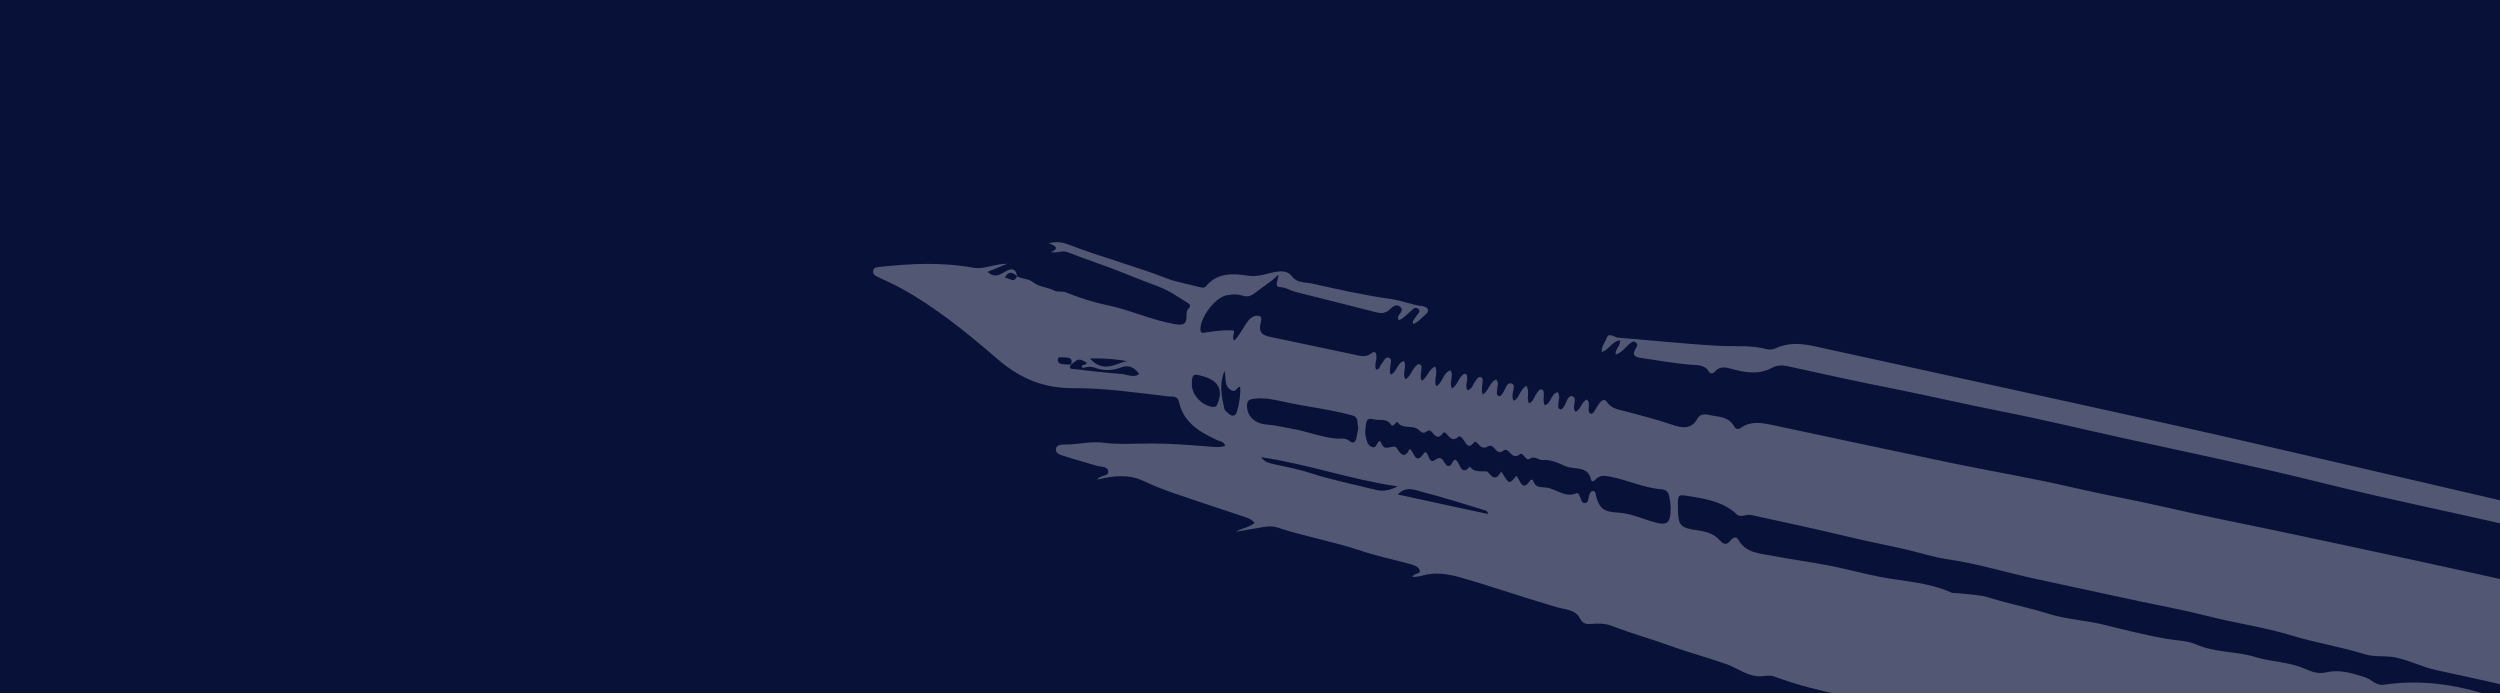 <svg width="1280" height="355" viewBox="0 0 1280 355" fill="none" xmlns="http://www.w3.org/2000/svg">
<rect x="0" y="0" width="1280" height="355" fill="#808080" stroke="none"/>
<g clip-path="url(#clip0)">
<rect width="1282.49" height="367.764" fill="#081137"/>
<g clip-path="url(#clip1)">
<path d="M520.753 141.343C520.873 141.453 520.983 141.603 521.123 141.673C523.643 142.963 526.523 142.513 529.143 144.643C531.923 146.913 536.373 147.013 539.743 148.743C541.743 149.773 543.593 148.873 545.623 149.663C552.393 152.313 559.323 154.673 566.493 156.143C578.463 158.593 589.613 163.923 601.733 166.003C606.083 166.753 607.663 165.723 607.513 161.493C607.463 160.173 607.613 158.863 608.653 157.793C609.413 157.013 609.693 156.123 608.483 155.353C603.523 152.233 598.773 148.853 593.173 146.733C587.383 144.543 581.563 142.323 575.823 139.983C566.223 136.053 556.263 132.943 546.593 129.103C543.973 128.063 541.333 129.733 538.063 129.103C541.693 127.623 541.563 126.113 536.953 124.563C541.983 123.243 545.253 124.503 548.383 125.703C564.403 131.813 581.013 136.193 597.013 142.403C602.553 144.553 608.583 145.463 614.363 147.033C615.593 147.363 616.683 147.543 617.543 146.493C623.423 139.343 631.573 140.043 639.183 141.173C644.663 141.993 649.183 139.663 654.173 139.073C657.223 138.713 659.663 139.023 661.663 141.683C664.153 145.003 668.333 144.413 671.743 145.173C685.063 148.153 698.403 151.193 711.903 153.043C717.513 153.813 722.623 156.033 728.173 156.733C730.553 157.033 732.753 158.673 729.543 161.373C727.653 162.963 726.083 164.953 723.473 165.923C722.893 164.193 724.263 163.453 724.783 162.383C725.463 161.013 727.783 159.623 726.203 158.183C724.403 156.543 722.983 158.883 721.643 159.943C719.883 161.333 718.463 163.223 716.153 163.923C715.913 163.273 715.683 162.973 715.713 162.693C715.913 160.733 719.253 159.023 716.783 157.003C714.643 155.253 712.793 157.373 711.173 158.763C709.203 160.463 707.073 160.533 704.633 159.903C690.953 156.383 677.253 152.933 663.543 149.533C660.753 148.843 658.503 147.113 655.213 146.973C652.123 146.843 654.653 143.103 654.503 140.623C650.863 144.383 646.453 146.863 642.533 149.983C640.553 151.563 638.753 152.233 636.173 151.383C633.483 150.493 630.563 150.603 627.773 151.243C621.873 152.603 614.573 162.503 614.603 168.643C614.623 171.173 616.613 170.323 617.363 170.213C622.043 169.533 626.693 168.823 631.663 169.233C632.343 170.623 630.523 172.453 631.853 174.403C634.753 171.623 636.363 167.953 638.593 164.843C640.333 162.433 642.473 161.313 644.513 161.723C646.743 162.173 645.453 164.923 645.213 166.523C644.583 170.633 647.003 171.783 650.243 172.463C664.393 175.433 678.533 178.453 692.683 181.403C695.863 182.063 699.023 183.373 702.223 180.853C704.213 179.283 704.743 181.053 704.773 182.773C704.813 184.883 703.563 186.963 704.553 189.163C706.603 189.153 706.503 187.143 707.443 186.163C708.543 185.003 709.163 182.593 710.963 183.133C712.973 183.733 711.933 185.953 711.833 187.533C711.753 188.843 711.263 190.153 712.093 191.753C715.323 190.483 715.173 185.873 718.783 184.863C720.483 187.753 717.723 191.043 719.583 194.213C722.243 192.633 722.713 189.713 724.523 187.893C725.213 187.203 725.813 186.133 726.953 186.583C728.133 187.043 727.793 188.243 727.743 189.213C727.663 190.983 726.903 192.773 727.923 194.933C731.053 193.293 731.273 189.043 734.793 187.713C736.533 190.953 733.803 194.333 735.383 197.763C738.893 195.873 738.583 190.893 742.663 189.603C744.543 192.443 741.733 195.733 743.413 198.883C746.023 197.293 746.543 194.423 748.293 192.553C748.853 191.953 749.393 191.183 750.343 191.473C751.383 191.803 751.123 192.783 751.183 193.583C751.343 195.623 749.883 197.753 751.463 199.863C753.883 199.043 754.163 196.593 755.483 195.013C756.213 194.143 756.743 192.713 758.093 193.103C759.543 193.523 759.113 195.003 759.033 196.113C758.913 197.903 758.343 199.693 759.173 201.963C762.413 200.043 762.583 195.633 766.053 194.273C767.783 196.133 766.453 198.113 766.463 199.983C766.473 200.953 766.093 202.153 767.143 202.673C768.353 203.263 768.813 202.053 769.403 201.293C770.843 199.453 771.223 195.473 774.033 196.413C776.263 197.163 774.193 200.583 774.403 202.803C774.483 203.593 774.243 204.463 775.303 205.213C778.063 203.413 778.243 199.353 781.443 197.573C783.563 200.303 781.243 203.563 782.903 206.493C785.303 205.443 785.543 202.803 786.963 201.143C787.603 200.393 788.113 199.193 789.193 199.403C790.713 199.703 790.363 201.173 790.423 202.293C790.513 203.923 789.893 205.613 790.923 207.463C794.393 206.533 793.913 201.573 797.533 200.773C799.023 202.843 797.883 204.963 797.853 207.023C797.833 207.993 797.553 209.203 798.823 209.533C799.723 209.773 800.243 208.903 800.723 208.213C802.093 206.263 802.533 202.213 805.033 202.903C807.563 203.603 805.433 207.333 805.993 209.663C806.063 209.963 806.293 210.223 806.643 210.833C809.473 209.623 809.613 205.743 812.463 204.573C814.233 206.153 813.233 208.073 813.413 209.773C813.503 210.603 813.473 211.573 814.473 211.783C815.423 211.983 815.913 211.193 816.353 210.473C817.223 209.063 818.013 207.573 819.023 206.273C820.013 204.993 821.553 203.993 822.713 205.763C825.123 209.453 829.093 209.743 832.693 210.713C840.573 212.833 848.463 214.833 856.193 217.483C861.013 219.133 865.963 220.083 869.163 214.233C870.253 212.233 872.473 211.873 874.473 212.343C879.323 213.483 884.953 212.933 887.933 218.413C888.613 219.663 889.933 220.033 891.363 219.023C896.363 215.493 901.833 216.413 907.253 217.563C937.713 224.013 968.133 230.603 998.613 236.943C1019.79 241.343 1041.16 244.883 1062.22 249.803C1077.76 253.433 1093.47 256.143 1109.01 259.753C1128.06 264.173 1147.29 267.853 1166.43 271.913C1189.53 276.813 1212.64 281.723 1235.72 286.733C1256.68 291.283 1277.64 295.863 1298.56 300.593C1316.56 304.673 1334.51 308.993 1352.48 313.193C1370.93 317.513 1389.39 321.803 1407.83 326.133C1413.8 327.533 1418.76 326.213 1422.17 320.863C1425.66 315.373 1425.77 309.543 1423.23 303.683C1422.3 301.553 1420.18 300.873 1418.05 300.153C1398.59 293.543 1378.23 290.683 1358.36 285.813C1338 280.823 1317.41 276.853 1297.03 271.933C1269.87 265.373 1242.48 259.753 1215.24 253.523C1196.75 249.293 1178.38 244.503 1159.89 240.303C1136.23 234.923 1112.48 229.913 1088.78 224.693C1066.84 219.863 1045 214.563 1022.97 210.253C1005.36 206.813 987.913 202.673 970.313 199.193C951.893 195.543 933.543 191.543 915.203 187.493C912.383 186.873 909.653 187.013 907.453 188.223C900.543 192.033 893.673 190.793 886.693 188.903C883.583 188.063 880.533 187.223 877.993 190.303C877.183 191.283 875.723 191.603 874.993 190.333C872.813 186.583 869.033 187.013 865.693 186.753C857.203 186.083 848.863 184.493 840.453 183.303C837.243 182.853 835.243 181.993 837.553 178.343C838.153 177.403 838.773 176.093 837.433 175.243C836.273 174.503 835.213 175.243 834.293 176.033C832.063 177.943 830.373 180.543 827.223 181.553C826.853 178.773 829.693 177.193 829.463 174.273C825.423 174.643 823.973 178.933 820.153 180.253C819.843 177.353 821.733 175.443 822.483 173.323C823.753 169.773 826.383 172.713 828.283 172.863C845.673 174.213 863.033 176.173 880.443 177.073C888.533 177.493 896.653 176.643 904.643 178.783C905.993 179.143 907.783 178.973 909.043 178.373C915.763 175.163 922.483 175.833 929.493 177.383C987.543 190.183 1045.66 202.663 1103.69 215.573C1144.98 224.753 1186.16 234.383 1227.37 243.913C1259.97 251.453 1292.55 259.033 1325.1 266.783C1355.37 273.983 1385.58 281.413 1415.81 288.753C1419.83 289.733 1423.98 289.923 1427.99 291.243C1431.19 292.303 1434.64 291.413 1437.35 289.033C1442.43 284.563 1448.33 284.373 1454.72 284.963C1484.15 287.683 1512.51 295.953 1541.39 301.473C1548.55 302.843 1555.7 304.213 1562.85 305.613C1563.99 305.833 1565.28 305.943 1566.18 306.573C1575.1 312.803 1585.78 313.533 1595.85 316.193C1601.12 317.583 1603.5 322.553 1601.39 327.483C1600.69 329.123 1599.58 329.123 1598.14 328.713C1589.17 326.143 1580.1 324.083 1570.8 323.133C1569.82 323.033 1568.7 322.913 1567.91 322.403C1560.16 317.313 1554.54 322.093 1548.9 326.483C1547.76 327.373 1546.79 328.323 1545.43 327.373C1535.03 320.073 1522.39 320.493 1510.79 317.343C1496.08 313.353 1480.84 311.473 1466.35 306.573C1462.19 305.163 1459.2 306.503 1456.56 309.413C1453.29 313.013 1451.41 317.193 1452.13 322.173C1452.39 323.973 1453.89 323.853 1455.28 323.673C1464.07 322.583 1471.8 326.593 1479.84 328.943C1481.71 329.493 1483.23 330.863 1485.38 329.833C1486.27 329.403 1487.64 329.493 1488.12 330.423C1491.78 337.493 1497.59 334.243 1502.56 333.123C1505.46 332.473 1507.71 331.993 1510.51 333.553C1513.08 334.993 1516.2 335.313 1519.25 335.213C1525.6 335.013 1531.85 336.043 1538.06 337.093C1542.42 337.833 1546.19 340.013 1548.51 344.013C1552.84 351.483 1559.92 354.053 1567.89 355.583C1578 357.523 1588 360.083 1598.08 362.183C1601.1 362.813 1601.63 364.563 1601.64 367.183C1601.67 377.343 1601.91 387.503 1601.89 397.663C1601.81 437.293 1601.67 476.933 1601.51 516.563C1601.48 523.133 1601.45 522.883 1595.37 521.223C1591.56 520.183 1587.49 519.463 1583.56 519.583C1574.05 519.863 1565.8 516.353 1557.46 512.453C1550.7 509.293 1543.51 506.853 1536.12 505.813C1526.19 504.423 1516.77 501.033 1507.21 498.473C1496.64 495.643 1486.04 494.233 1475.28 493.793C1469.84 493.573 1465.16 491.703 1460.86 489.113C1454.7 485.403 1447.87 484.223 1441.19 482.293C1424.44 477.443 1407.36 473.663 1391.09 467.193C1385.96 465.153 1380.52 466.553 1375.23 466.383C1372.02 466.283 1369.4 465.493 1367.24 463.083C1363.64 459.073 1358.9 457.403 1353.78 456.073C1342.7 453.203 1331.77 449.713 1320.69 446.833C1307.95 443.523 1295.41 438.743 1281.85 440.343C1277.4 440.863 1273.06 439.663 1270.27 436.773C1265.99 432.323 1260.53 432.273 1255.37 430.773C1245.24 427.833 1234.84 426.013 1224.64 423.273C1217.51 421.363 1210.14 419.823 1202.84 418.283C1194.86 416.603 1187.13 414.673 1178.82 416.063C1175.51 416.613 1172.52 413.983 1170.02 411.843C1167.31 409.513 1164.16 408.403 1160.89 408.303C1153.64 408.063 1147.31 404.283 1140.13 403.583C1134.51 403.033 1129.1 400.623 1123.5 399.593C1115.14 398.053 1106.87 396.243 1098.66 394.053C1092.99 392.543 1087.25 391.823 1081.37 393.073C1077.82 393.823 1074.72 393.123 1072.97 389.463C1072.11 387.673 1070.59 386.873 1068.67 386.423C1054.81 383.133 1040.89 380.083 1027.16 376.333C1017.71 373.753 1007.9 372.973 998.563 369.923C996.423 369.223 993.953 369.423 991.633 369.393C986.883 369.353 981.873 370.533 978.623 365.353C978.063 364.463 976.273 364.233 974.993 363.903C964.533 361.253 954.113 358.453 943.583 356.113C931.783 353.493 920.033 350.753 908.703 346.473C906.703 345.723 904.643 345.953 902.803 346.173C895.533 347.013 890.243 342.283 884.073 340.083C874.753 336.763 865.143 334.263 855.893 330.913C845.743 327.243 835.353 324.323 825.303 320.473C821.623 319.063 818.193 319.173 814.573 319.463C812.063 319.663 810.303 319.283 808.943 316.613C806.623 312.033 801.263 312.093 797.273 310.933C780.703 306.123 764.403 300.423 747.823 295.673C741.403 293.833 734.863 292.793 728.193 294.713C726.633 295.163 724.963 295.243 723.113 295.523C723.843 293.263 727.483 294.133 726.923 292.073C726.363 290.033 723.783 289.283 721.693 288.713C713.203 286.393 704.543 284.593 696.213 281.793C682.363 277.143 667.923 274.723 654.083 270.093C650.793 268.993 647.493 269.733 644.203 270.313C640.633 270.943 637.063 271.513 632.743 272.233C636.133 270.213 639.563 270.203 642.353 267.713C640.463 265.433 637.733 264.833 635.183 263.973C623.713 260.113 612.203 256.393 600.773 252.433C595.603 250.633 590.473 248.623 585.533 246.273C577.893 242.643 570.113 243.543 561.683 245.593C563.543 242.923 567.773 244.143 567.393 241.223C567.053 238.683 563.613 239.123 561.483 238.463C555.923 236.743 550.283 235.273 544.763 233.473C542.983 232.893 540.353 232.213 540.603 229.853C540.823 227.733 543.483 227.583 545.133 227.603C551.743 227.683 558.133 225.803 564.943 226.683C572.953 227.713 581.203 227.043 589.323 227.063C598.993 227.083 608.553 227.793 618.143 228.563C621.093 228.803 624.093 229.273 627.323 228.283C626.713 226.043 624.663 226.033 623.183 225.343C614.253 221.183 605.933 216.403 603.633 205.683C602.973 202.583 600.333 203.173 598.443 202.963C582.223 201.153 565.993 198.643 549.693 198.743C534.323 198.833 522.313 193.863 510.563 183.713C495.143 170.403 479.173 157.373 461.113 147.463C457.323 145.383 453.333 143.683 449.443 141.793C448.053 141.113 446.663 140.303 447.073 138.473C447.433 136.883 448.853 136.843 450.243 136.683C466.313 134.893 482.343 134.163 498.383 137.073C503.893 138.073 509.093 135.023 515.713 135.043C511.803 136.653 508.873 137.863 505.643 139.193C508.913 142.363 511.653 140.863 514.443 139.193C517.423 137.403 519.993 136.973 520.803 141.433C518.643 139.723 516.503 138.133 514.503 142.283C516.803 142.073 519.133 145.473 520.753 141.343ZM548.213 186.823C549.603 183.663 547.703 183.003 545.203 183.033C543.873 183.053 541.543 182.203 541.583 184.293C541.623 186.533 544.043 186.503 545.873 186.583C546.693 186.623 547.523 186.643 548.343 186.663C546.763 189.133 548.913 188.853 550.163 188.993C558.233 189.893 566.303 190.883 574.403 191.483C577.213 191.693 580.093 193.643 583.253 191.573C581.073 188.003 577.663 186.783 574.303 188.043C569.483 189.863 565.003 189.933 560.293 188.193C558.543 187.543 556.693 187.803 554.893 188.283C554.533 188.383 554.083 188.133 553.783 188.063C553.713 186.123 556.353 187.413 556.353 185.623C552.313 183.433 552.313 183.433 548.213 186.823ZM859.093 259.523C859.173 269.243 859.963 270.233 869.613 271.603C873.863 272.203 877.703 273.383 880.643 276.743C882.293 278.633 883.983 279.323 885.943 276.823C886.923 275.573 888.813 274.113 890.023 276.303C893.843 283.223 900.933 283.293 907.223 284.523C917.443 286.513 927.773 287.803 938.023 289.863C946.433 291.553 954.683 293.863 963.063 295.453C975.043 297.713 987.353 298.163 998.733 303.263C1000.16 303.903 1002.02 303.583 1003.66 303.803C1008.6 304.453 1013.74 304.493 1018.43 305.973C1028.54 309.163 1038.95 311.143 1049.05 314.303C1058.23 317.173 1067.92 317.583 1077.17 319.853C1088.07 322.523 1098.89 325.323 1109.99 327.193C1114.77 327.993 1119.95 328.003 1124.38 329.933C1134.15 334.203 1144.88 333.373 1154.86 336.433C1163.07 338.953 1171.94 338.803 1179.95 342.373C1183.32 343.873 1187.01 345.173 1190.62 344.313C1197.85 342.593 1204.28 344.613 1211.04 346.813C1214.29 347.873 1216.5 351.173 1220.42 350.593C1238.84 347.863 1256.68 350.233 1274.34 356.003C1280.81 358.113 1287.2 360.773 1294.43 360.943C1300.48 361.093 1306.91 361.393 1312.67 363.203C1325.87 367.353 1339.69 368.193 1352.98 371.673C1353.93 371.923 1355.14 372.343 1355.76 371.353C1356.58 370.043 1355.26 369.283 1354.54 368.433C1352.31 365.833 1349.03 367.673 1346.58 366.633C1337.39 362.763 1327.8 360.613 1318.03 358.843C1307.2 356.893 1296.5 354.243 1285.78 351.663C1272.94 348.573 1259.99 345.873 1247.08 343.033C1240.05 341.483 1233.69 338.133 1226.65 336.643C1221.36 335.533 1215.82 336.543 1210.82 334.983C1198.43 331.133 1185.58 329.113 1173.25 325.353C1159.04 321.023 1144.39 319.043 1130.08 315.363C1118.49 312.383 1106.68 310.273 1094.98 307.753C1077.58 304.013 1060.18 300.253 1042.79 296.513C1027.55 293.233 1012.61 288.573 997.153 286.333C990.213 285.323 983.603 283.153 976.823 281.563C966.643 279.173 956.333 277.233 946.183 274.783C929.693 270.793 913.103 267.313 896.553 263.673C894.063 263.123 891.253 265.233 889.283 263.373C882.573 257.053 874.153 255.593 865.593 254.143C859.003 253.083 859.033 252.883 859.093 259.523ZM776.333 243.633C778.553 245.783 779.203 252.263 783.503 245.953C783.933 245.313 784.853 245.653 785.083 246.353C786.283 249.993 788.953 249.223 791.973 249.673C797.023 250.413 801.343 255.113 807.213 252.513C807.973 252.173 808.493 253.363 808.883 254.103C809.613 255.473 809.523 257.873 811.773 257.513C813.553 257.233 813.133 255.093 813.613 253.743C814.003 252.643 814.363 251.283 815.793 251.423C816.983 251.543 816.913 252.863 817.153 253.813C818.733 260.043 821.053 262.113 827.953 262.423C834.023 262.693 839.563 265.053 845.133 266.813C853.353 269.413 855.393 268.603 855.363 259.913C855.353 257.943 855.023 255.943 854.633 254.003C854.233 252.043 852.973 250.693 850.883 250.533C841.653 249.863 833.273 245.713 824.293 244.033C821.583 243.523 819.023 243.133 816.923 245.523C816.243 246.293 814.943 247.073 814.623 245.583C813.053 238.233 805.873 240.593 801.573 238.703C798.273 237.253 794.193 235.123 789.613 235.533C787.843 235.693 785.663 232.983 783.013 235.023C782.253 235.613 781.193 234.583 780.553 233.763C779.933 232.963 779.113 231.873 778.143 232.613C775.683 234.503 774.203 233.093 772.663 231.393C771.803 230.433 770.773 229.893 769.613 230.803C767.763 232.253 766.553 231.193 765.393 229.853C764.363 228.663 763.333 227.623 761.583 228.673C759.843 229.713 758.433 229.083 757.163 227.703C756.523 227.003 755.493 225.603 754.813 226.423C751.313 230.673 750.543 226.343 748.953 224.713C748.253 223.993 747.553 222.863 746.553 223.743C743.883 226.103 742.413 224.233 740.833 222.403C740.303 221.783 739.433 220.833 738.813 221.733C736.443 225.163 734.813 223.323 733.093 221.173C732.343 220.243 731.403 220.163 730.473 220.913C728.633 222.393 727.543 221.063 726.223 219.953C723.093 217.323 717.883 220.103 715.313 215.863C714.983 216.233 714.623 216.573 714.323 216.963C713.743 217.703 712.663 218.243 712.233 217.543C709.993 213.853 706.303 215.493 703.253 214.683C700.273 213.893 699.643 215.083 699.353 217.393C699.093 219.533 698.753 221.693 699.333 223.843C699.853 225.773 700.143 227.893 702.253 228.793C705.053 229.993 704.683 226.133 706.593 225.803C708.583 229.683 708.593 229.693 713.193 228.703C714.173 228.493 714.843 228.873 715.273 229.623C717.343 233.203 719.533 234.603 721.703 229.863C724.273 231.253 724.523 238.603 729.073 232.063C730.093 230.603 730.913 232.503 731.283 233.553C731.893 235.313 732.833 236.953 734.813 235.483C737.123 233.763 738.223 234.533 739.473 236.653C740.693 238.713 742.173 239.803 743.693 236.693C744.523 234.983 745.553 235.003 746.493 236.793C747.853 239.373 748.893 243.143 752.613 238.863C755.023 242.793 760.953 240.503 761.853 241.723C764.893 245.843 766.503 245.033 768.663 241.383C772.713 248.113 772.713 248.113 776.333 243.633ZM695.453 218.803C694.613 216.623 695.923 213.683 692.383 212.703C680.843 209.493 668.913 208.313 657.263 205.693C652.323 204.583 647.333 203.493 642.043 204.153C639.083 204.523 638.353 205.523 638.463 208.113C638.693 213.333 642.553 216.963 648.913 217.413C653.253 217.723 657.413 218.833 661.653 219.543C669.183 220.813 676.283 223.833 683.933 224.533C686.213 224.743 688.763 224.053 690.713 225.613C693.033 227.473 693.953 226.373 694.483 224.183C694.903 222.413 695.133 220.603 695.453 218.803ZM645.753 234.103C647.293 236.423 649.613 237.053 652.003 237.603C658.293 239.063 664.713 240.163 670.833 242.173C681.893 245.813 693.293 247.983 704.533 250.823C708.353 251.783 711.913 250.923 715.583 249.023C691.923 245.653 669.413 237.533 645.753 234.103ZM610.223 196.923C610.183 202.413 615.973 208.243 621.483 208.343C622.523 208.363 622.843 207.823 623.223 206.993C626.243 200.243 624.303 195.563 617.393 193.083C616.923 192.913 616.433 192.813 615.963 192.663C610.823 191.113 610.263 191.533 610.223 196.923ZM715.633 253.173C731.553 256.623 746.633 259.883 761.833 263.173C761.743 261.713 760.813 261.423 760.103 261.213C749.493 258.013 738.943 254.583 728.203 251.873C724.553 250.953 720.243 248.533 715.633 253.173ZM626.953 189.903C624.093 196.813 625.483 203.093 626.883 209.333C627.073 210.173 628.063 210.883 628.783 211.543C630.963 213.563 632.673 213.243 633.463 210.303C634.523 206.323 635.253 202.283 634.963 198.003C633.093 198.033 633.013 201.293 630.413 199.813C626.483 197.563 627.973 193.693 626.953 189.903ZM558.063 183.563C565.983 192.713 574.403 183.573 578.353 185.143C574.383 184.353 566.703 183.233 558.063 183.563ZM1366.21 372.253C1370.18 374.503 1373.76 377.453 1378.57 376.993C1379.79 376.883 1380.98 376.683 1381.25 375.263C1381.5 373.963 1380.72 372.413 1379.73 372.463C1375.23 372.673 1370.81 369.983 1366.21 372.253ZM1402.51 379.393C1402.05 377.853 1401.03 376.813 1399.31 376.893C1397.81 376.973 1396.67 377.823 1396.95 379.463C1397.26 381.273 1398.8 381.723 1400.38 381.673C1401.67 381.633 1402.58 380.953 1402.51 379.393Z" fill="white" fill-opacity="0.3"/>
</g>
</g>
<defs>
<clipPath id="clip0">
<rect width="1280" height="355" fill="white"/>
</clipPath>
<clipPath id="clip1">
<rect width="1346" height="765" fill="white" transform="translate(0 -134)"/>
</clipPath>
</defs>
</svg>
